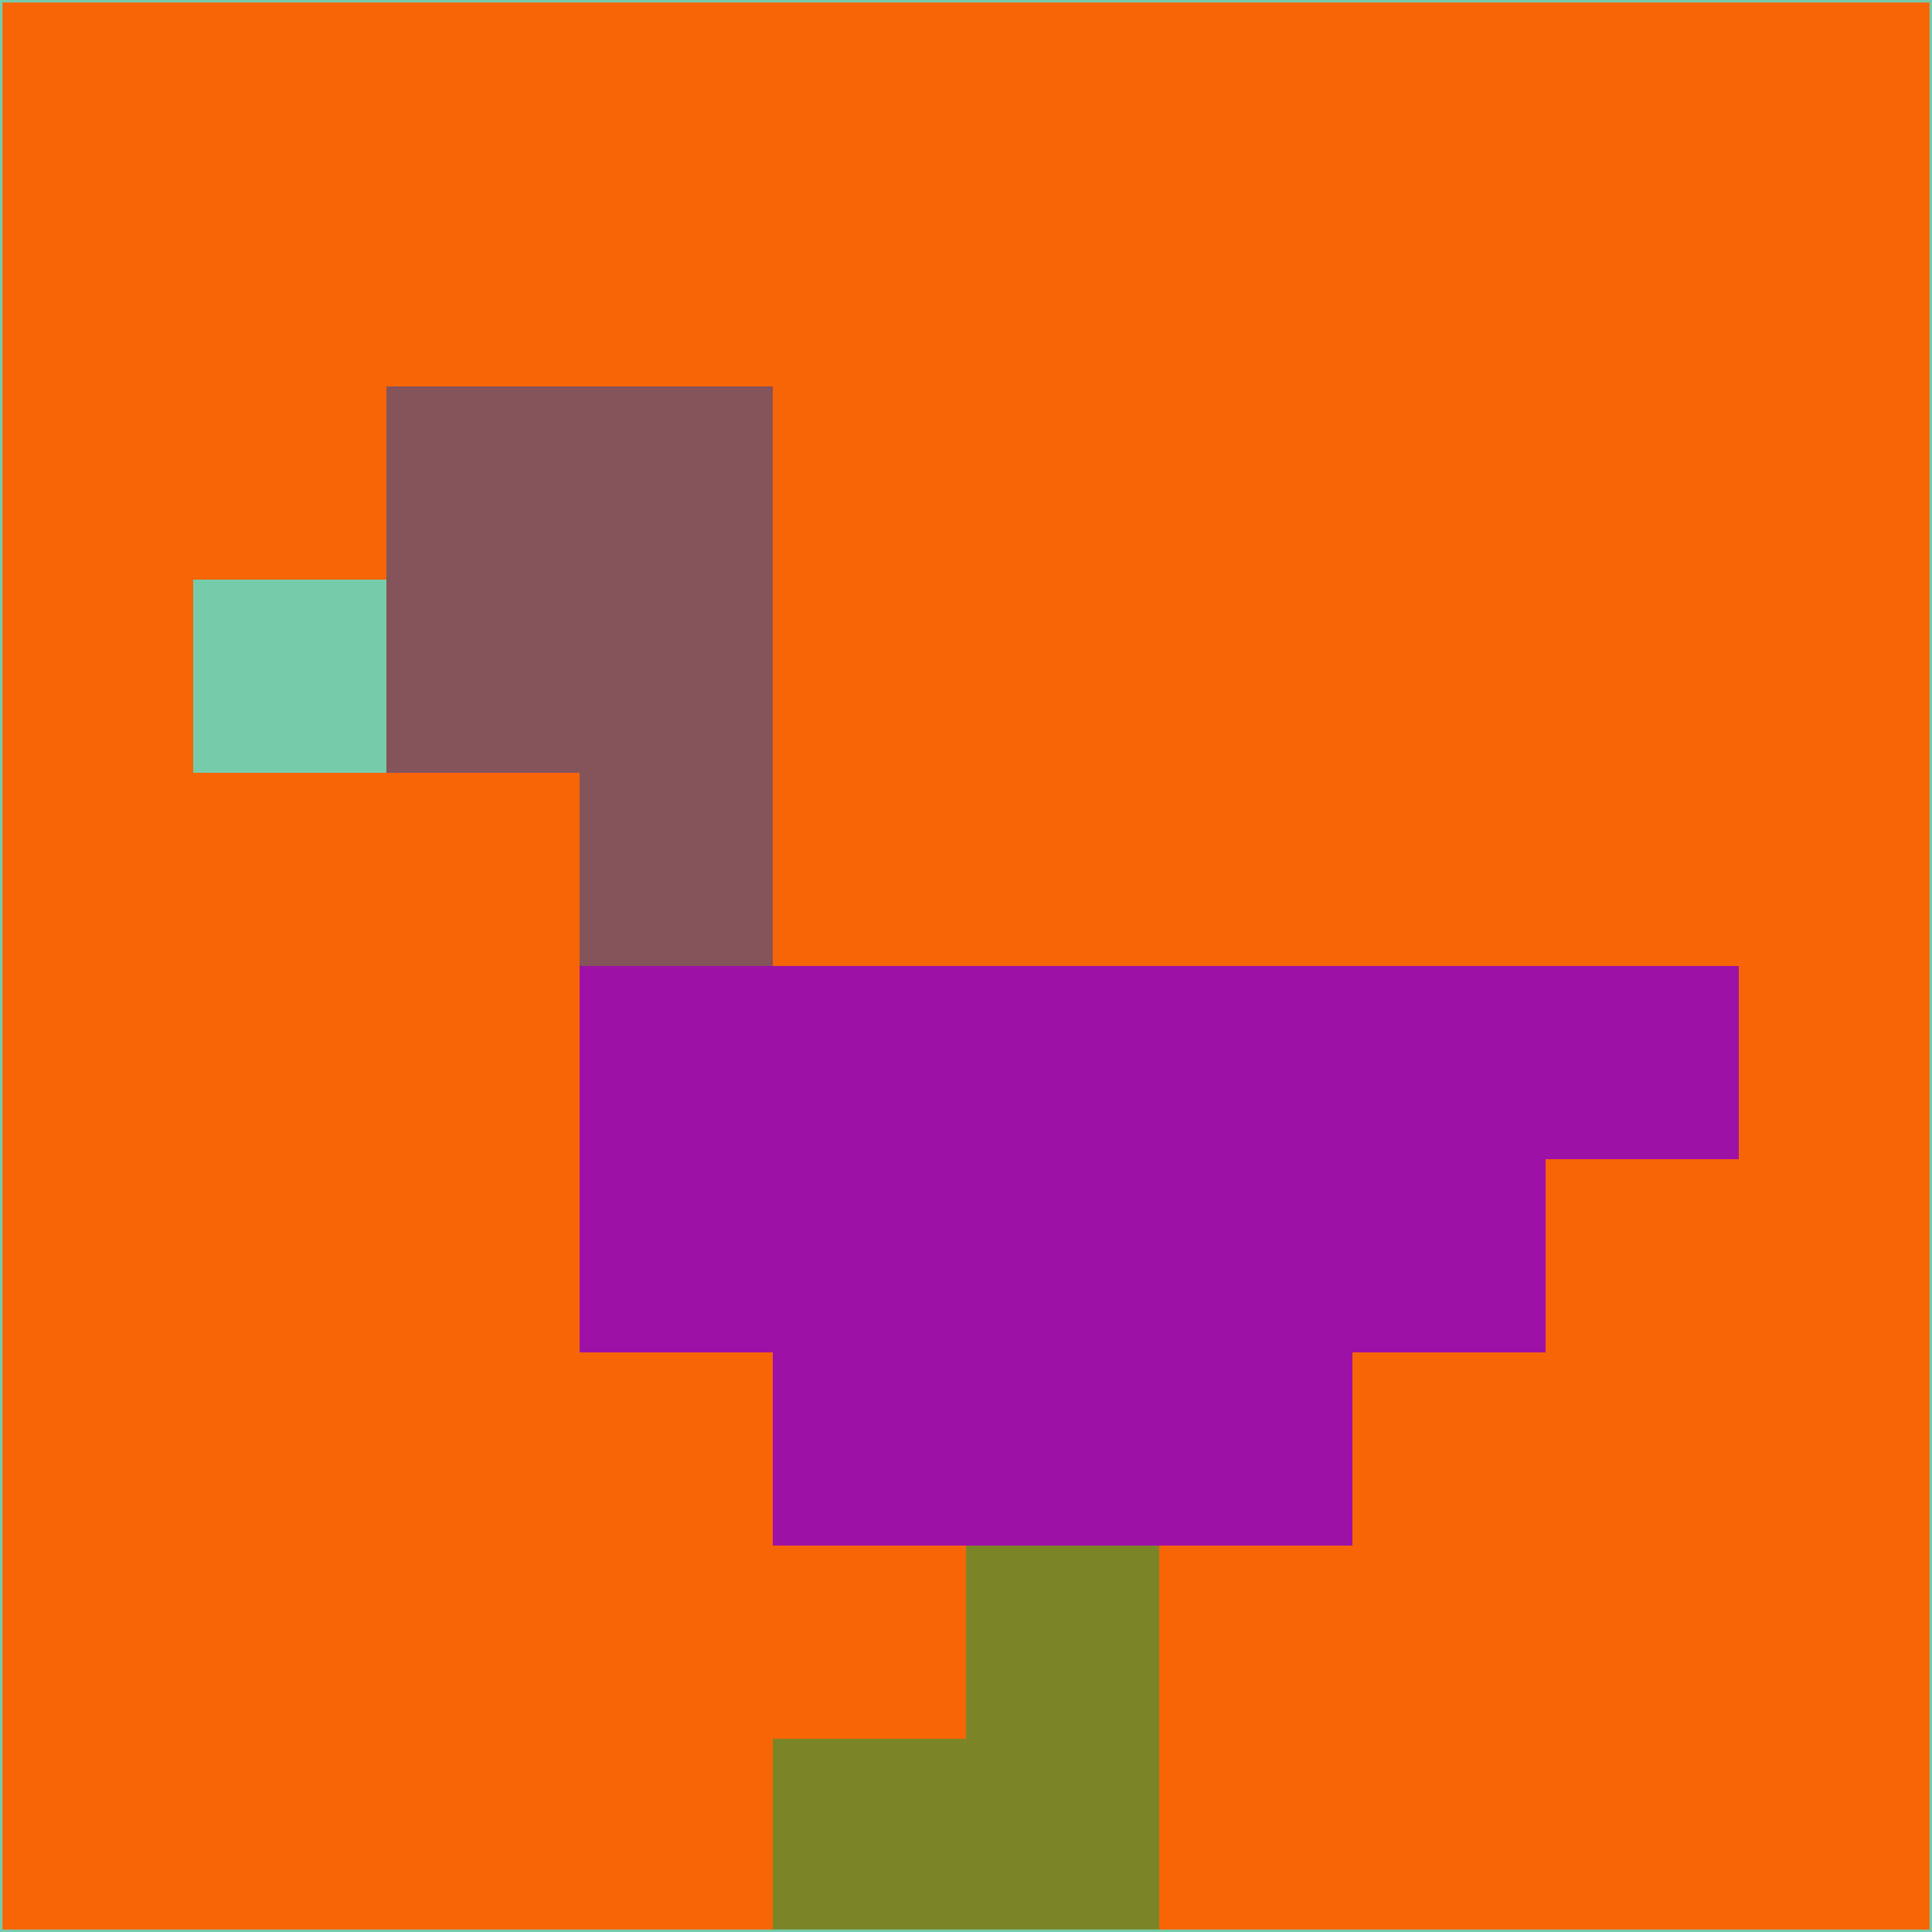 <svg xmlns="http://www.w3.org/2000/svg" version="1.1" width="785" height="785">
  <title>'goose-pfp-694263' by Dmitri Cherniak (Cyberpunk Edition)</title>
  <desc>
    seed=60900
    backgroundColor=#f76506
    padding=20
    innerPadding=0
    timeout=500
    dimension=1
    border=false
    Save=function(){return n.handleSave()}
    frame=12

    Rendered at 2024-09-15T22:37:00.335Z
    Generated in 1ms
    Modified for Cyberpunk theme with new color scheme
  </desc>
  <defs/>
  <rect width="100%" height="100%" fill="#f76506"/>
  <g>
    <g id="0-0">
      <rect x="0" y="0" height="785" width="785" fill="#f76506"/>
      <g>
        <!-- Neon blue -->
        <rect id="0-0-2-2-2-2" x="157" y="157" width="157" height="157" fill="#85535a"/>
        <rect id="0-0-3-2-1-4" x="235.5" y="157" width="78.5" height="314" fill="#85535a"/>
        <!-- Electric purple -->
        <rect id="0-0-4-5-5-1" x="314" y="392.5" width="392.5" height="78.5" fill="#9e11a7"/>
        <rect id="0-0-3-5-5-2" x="235.5" y="392.5" width="392.5" height="157" fill="#9e11a7"/>
        <rect id="0-0-4-5-3-3" x="314" y="392.5" width="235.5" height="235.5" fill="#9e11a7"/>
        <!-- Neon pink -->
        <rect id="0-0-1-3-1-1" x="78.5" y="235.5" width="78.5" height="78.5" fill="#76ccaa"/>
        <!-- Cyber yellow -->
        <rect id="0-0-5-8-1-2" x="392.5" y="628" width="78.5" height="157" fill="#7b8528"/>
        <rect id="0-0-4-9-2-1" x="314" y="706.5" width="157" height="78.5" fill="#7b8528"/>
      </g>
      <rect x="0" y="0" stroke="#76ccaa" stroke-width="2" height="785" width="785" fill="none"/>
    </g>
  </g>
  <script xmlns=""/>
</svg>